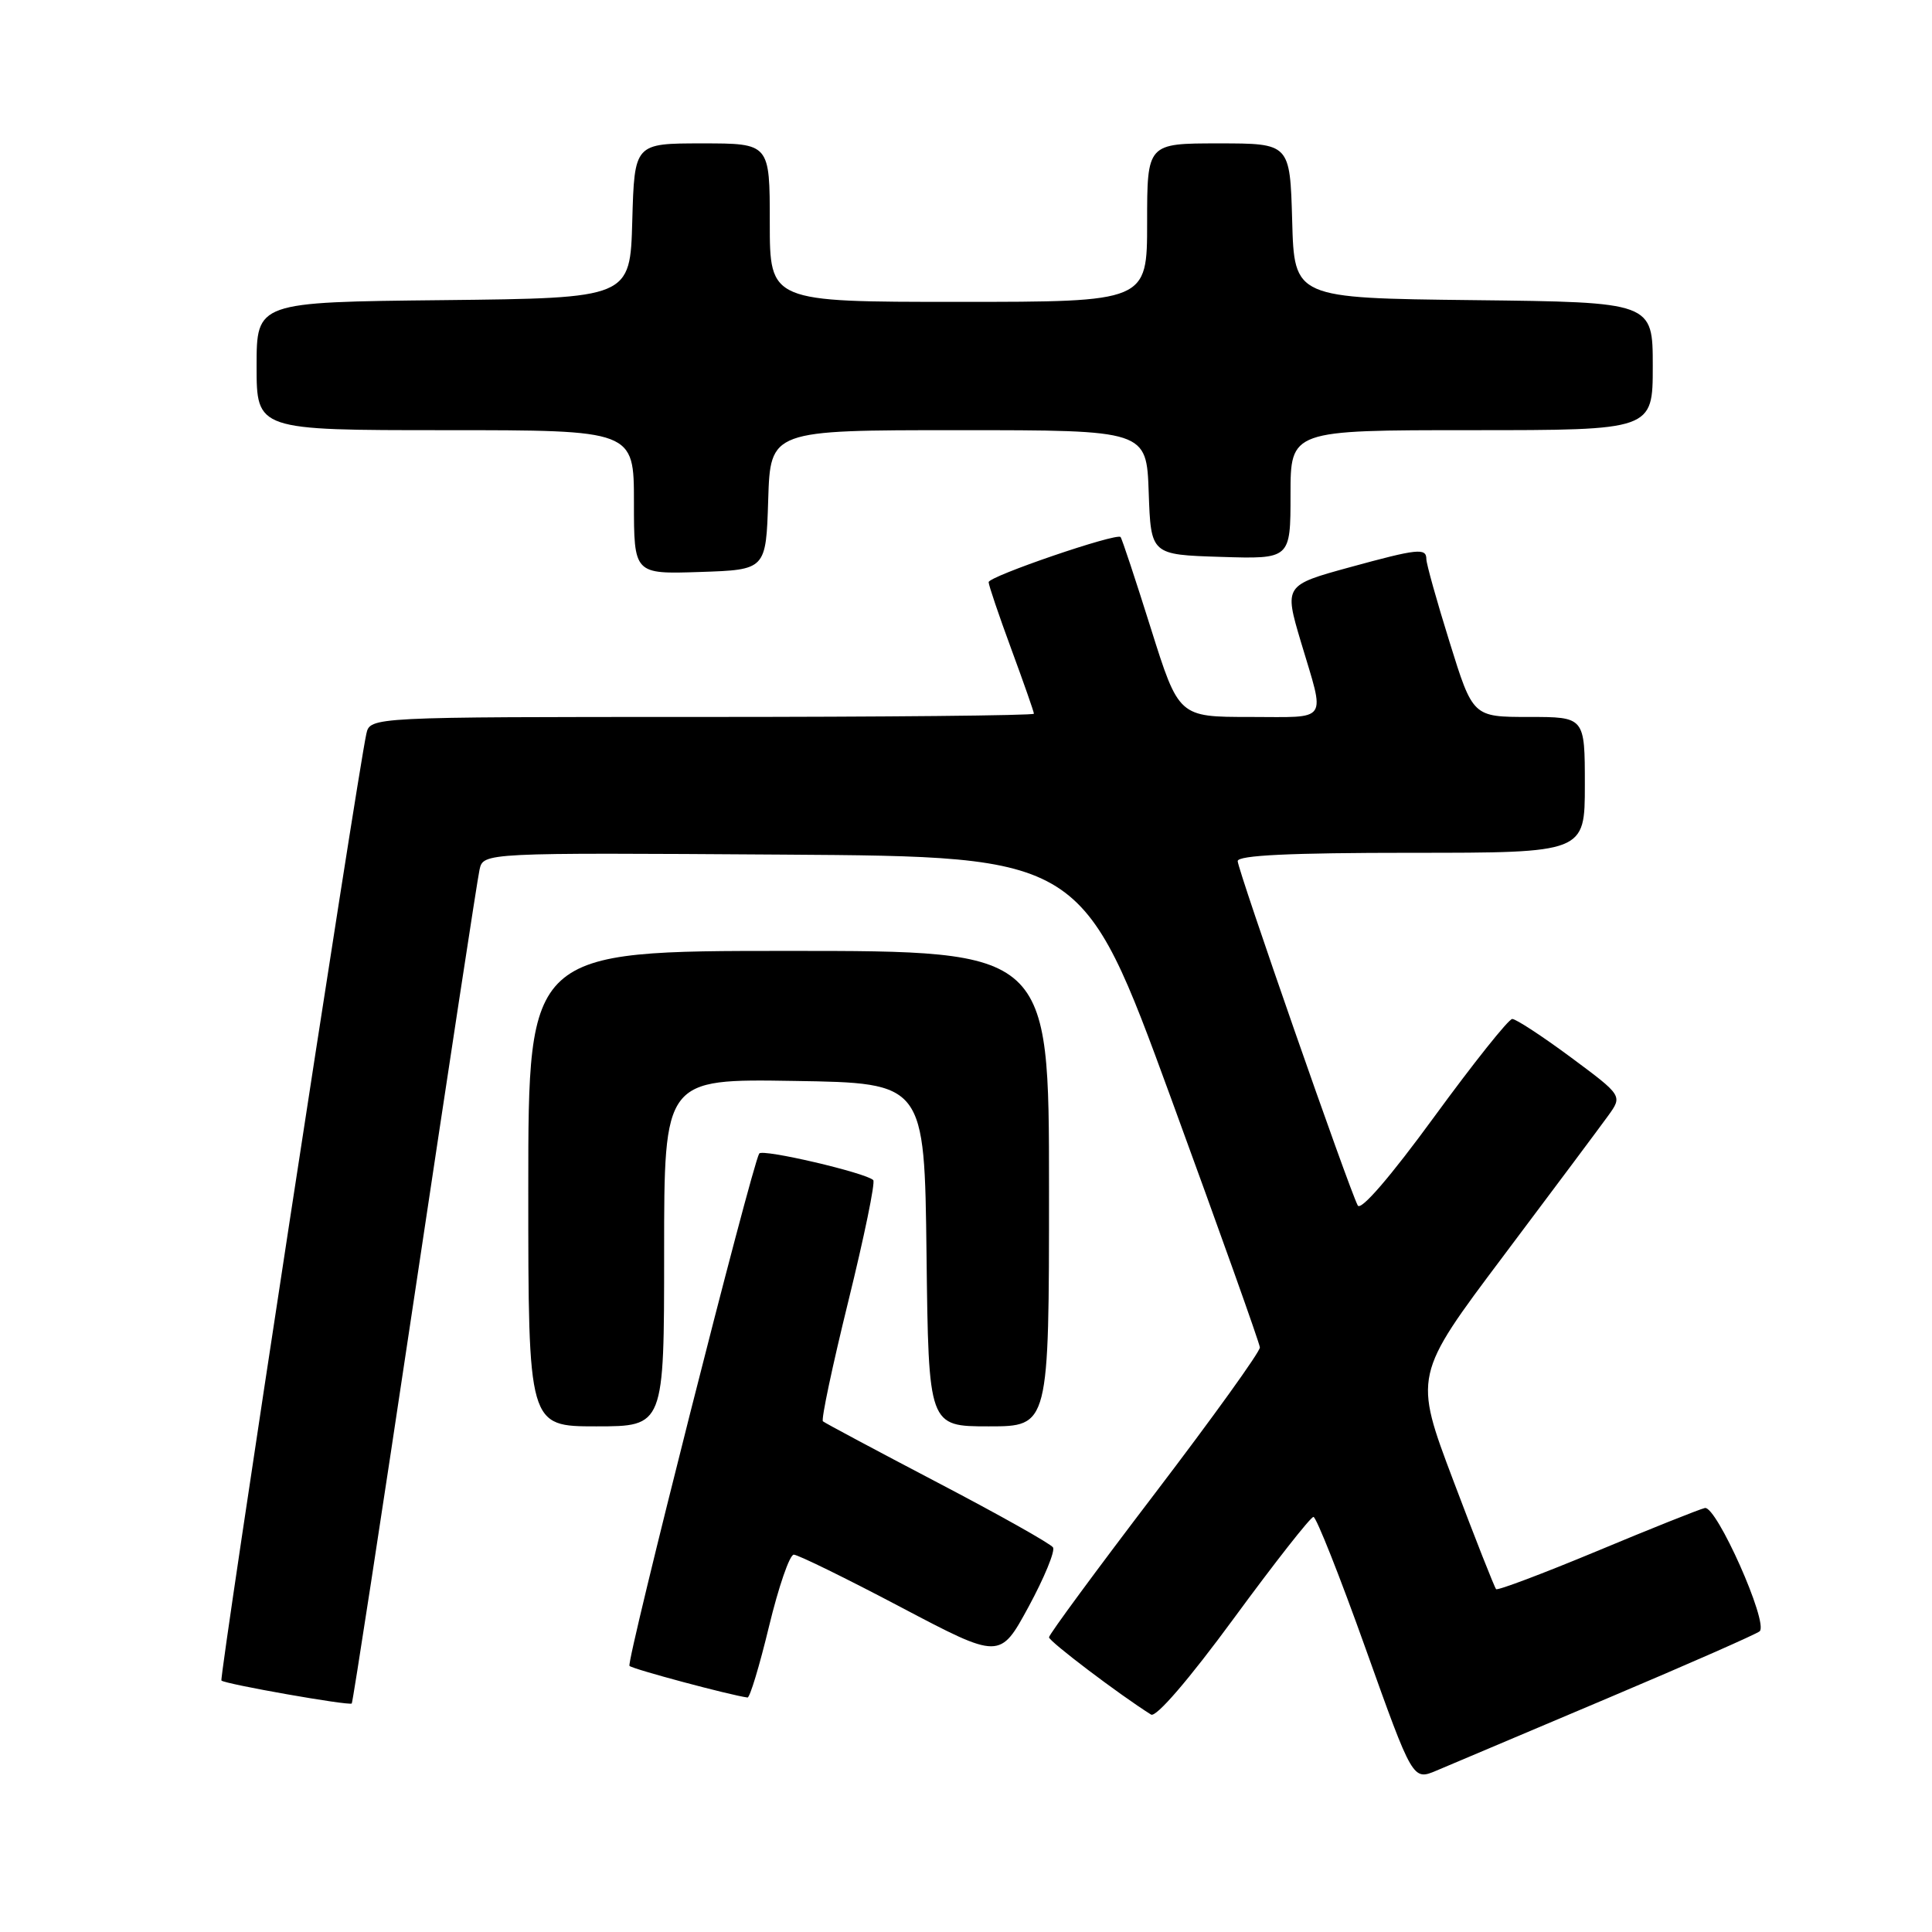 <?xml version="1.0" encoding="UTF-8" standalone="no"?>
<!DOCTYPE svg PUBLIC "-//W3C//DTD SVG 1.1//EN" "http://www.w3.org/Graphics/SVG/1.1/DTD/svg11.dtd" >
<svg xmlns="http://www.w3.org/2000/svg" xmlns:xlink="http://www.w3.org/1999/xlink" version="1.1" viewBox="0 0 256 256">
 <g >
 <path fill="currentColor"
d=" M 213.00 225.03 C 223.72 220.50 232.80 216.50 233.17 216.15 C 234.35 215.00 227.43 199.47 225.90 199.82 C 225.13 200.00 218.67 202.58 211.56 205.55 C 204.44 208.51 198.44 210.78 198.24 210.57 C 198.04 210.37 195.49 203.92 192.59 196.23 C 187.31 182.26 187.31 182.26 199.24 166.38 C 205.80 157.65 212.03 149.31 213.09 147.84 C 215.00 145.19 215.00 145.19 208.13 140.09 C 204.35 137.29 200.86 135.01 200.38 135.02 C 199.89 135.03 195.24 140.87 190.03 148.00 C 184.24 155.93 180.31 160.49 179.91 159.73 C 178.75 157.55 164.00 115.24 164.00 114.10 C 164.00 113.33 170.96 113.00 187.00 113.00 C 210.00 113.00 210.00 113.00 210.00 104.00 C 210.00 95.00 210.00 95.00 202.58 95.00 C 195.16 95.00 195.16 95.00 192.08 85.09 C 190.38 79.65 189.00 74.70 189.00 74.09 C 189.00 72.57 187.85 72.70 178.87 75.16 C 170.20 77.53 170.16 77.60 172.36 85.00 C 175.62 95.93 176.25 95.00 165.61 95.00 C 156.19 95.00 156.19 95.00 152.49 83.25 C 150.46 76.79 148.66 71.35 148.48 71.16 C 147.93 70.58 131.00 76.37 131.00 77.14 C 131.00 77.54 132.35 81.52 134.00 86.00 C 135.65 90.48 137.00 94.33 137.00 94.57 C 137.00 94.81 117.21 95.00 93.02 95.00 C 49.04 95.00 49.04 95.00 48.54 97.25 C 47.31 102.87 29.02 222.35 29.34 222.68 C 29.82 223.15 46.28 226.05 46.61 225.72 C 46.75 225.58 50.50 201.18 54.95 171.48 C 59.40 141.79 63.26 116.48 63.54 115.24 C 64.04 112.98 64.04 112.98 103.75 113.24 C 143.45 113.50 143.45 113.50 155.16 145.50 C 161.60 163.10 166.90 177.97 166.94 178.54 C 166.97 179.11 160.70 187.83 153.00 197.93 C 145.30 208.03 139.00 216.58 139.00 216.95 C 139.00 217.49 148.33 224.56 152.52 227.19 C 153.18 227.61 157.53 222.56 163.49 214.44 C 168.91 207.05 173.66 201.00 174.04 201.00 C 174.41 201.00 177.53 208.86 180.96 218.47 C 187.20 235.94 187.20 235.94 190.35 234.61 C 192.08 233.87 202.28 229.56 213.00 225.03 Z  M 101.90 215.50 C 103.16 210.28 104.63 206.00 105.18 206.00 C 105.72 206.00 112.09 209.12 119.33 212.94 C 132.50 219.88 132.50 219.88 136.29 212.91 C 138.37 209.07 139.83 205.53 139.53 205.04 C 139.23 204.56 132.35 200.69 124.24 196.45 C 116.13 192.20 109.29 188.55 109.04 188.33 C 108.79 188.10 110.31 180.94 112.41 172.41 C 114.51 163.88 116.00 156.66 115.71 156.37 C 114.73 155.40 101.00 152.19 100.60 152.85 C 99.59 154.54 82.94 220.27 83.41 220.74 C 83.83 221.17 96.74 224.62 99.05 224.93 C 99.36 224.97 100.64 220.72 101.90 215.50 Z  M 88.00 165.98 C 88.00 142.95 88.00 142.95 105.25 143.23 C 122.50 143.50 122.50 143.50 122.77 166.25 C 123.04 189.00 123.04 189.00 131.02 189.00 C 139.00 189.00 139.00 189.00 139.00 157.50 C 139.00 126.00 139.00 126.00 104.50 126.00 C 70.00 126.00 70.00 126.00 70.00 157.50 C 70.00 189.00 70.00 189.00 79.00 189.00 C 88.00 189.00 88.00 189.00 88.00 165.98 Z  M 101.79 66.25 C 102.08 57.00 102.08 57.00 127.00 57.00 C 151.92 57.00 151.92 57.00 152.21 65.25 C 152.50 73.50 152.50 73.50 161.75 73.79 C 171.00 74.08 171.00 74.08 171.00 65.54 C 171.00 57.00 171.00 57.00 195.00 57.00 C 219.00 57.00 219.00 57.00 219.00 48.52 C 219.00 40.04 219.00 40.04 195.25 39.77 C 171.50 39.50 171.50 39.50 171.22 29.25 C 170.93 19.00 170.93 19.00 161.47 19.00 C 152.00 19.00 152.00 19.00 152.00 29.50 C 152.00 40.00 152.00 40.00 127.00 40.00 C 102.00 40.00 102.00 40.00 102.00 29.50 C 102.00 19.00 102.00 19.00 93.03 19.00 C 84.07 19.00 84.07 19.00 83.78 29.25 C 83.50 39.50 83.50 39.50 58.75 39.77 C 34.00 40.03 34.00 40.03 34.00 48.52 C 34.00 57.00 34.00 57.00 59.00 57.00 C 84.00 57.00 84.00 57.00 84.00 66.54 C 84.00 76.08 84.00 76.08 92.75 75.79 C 101.50 75.50 101.50 75.50 101.79 66.25 Z "/>
</g>
</svg>